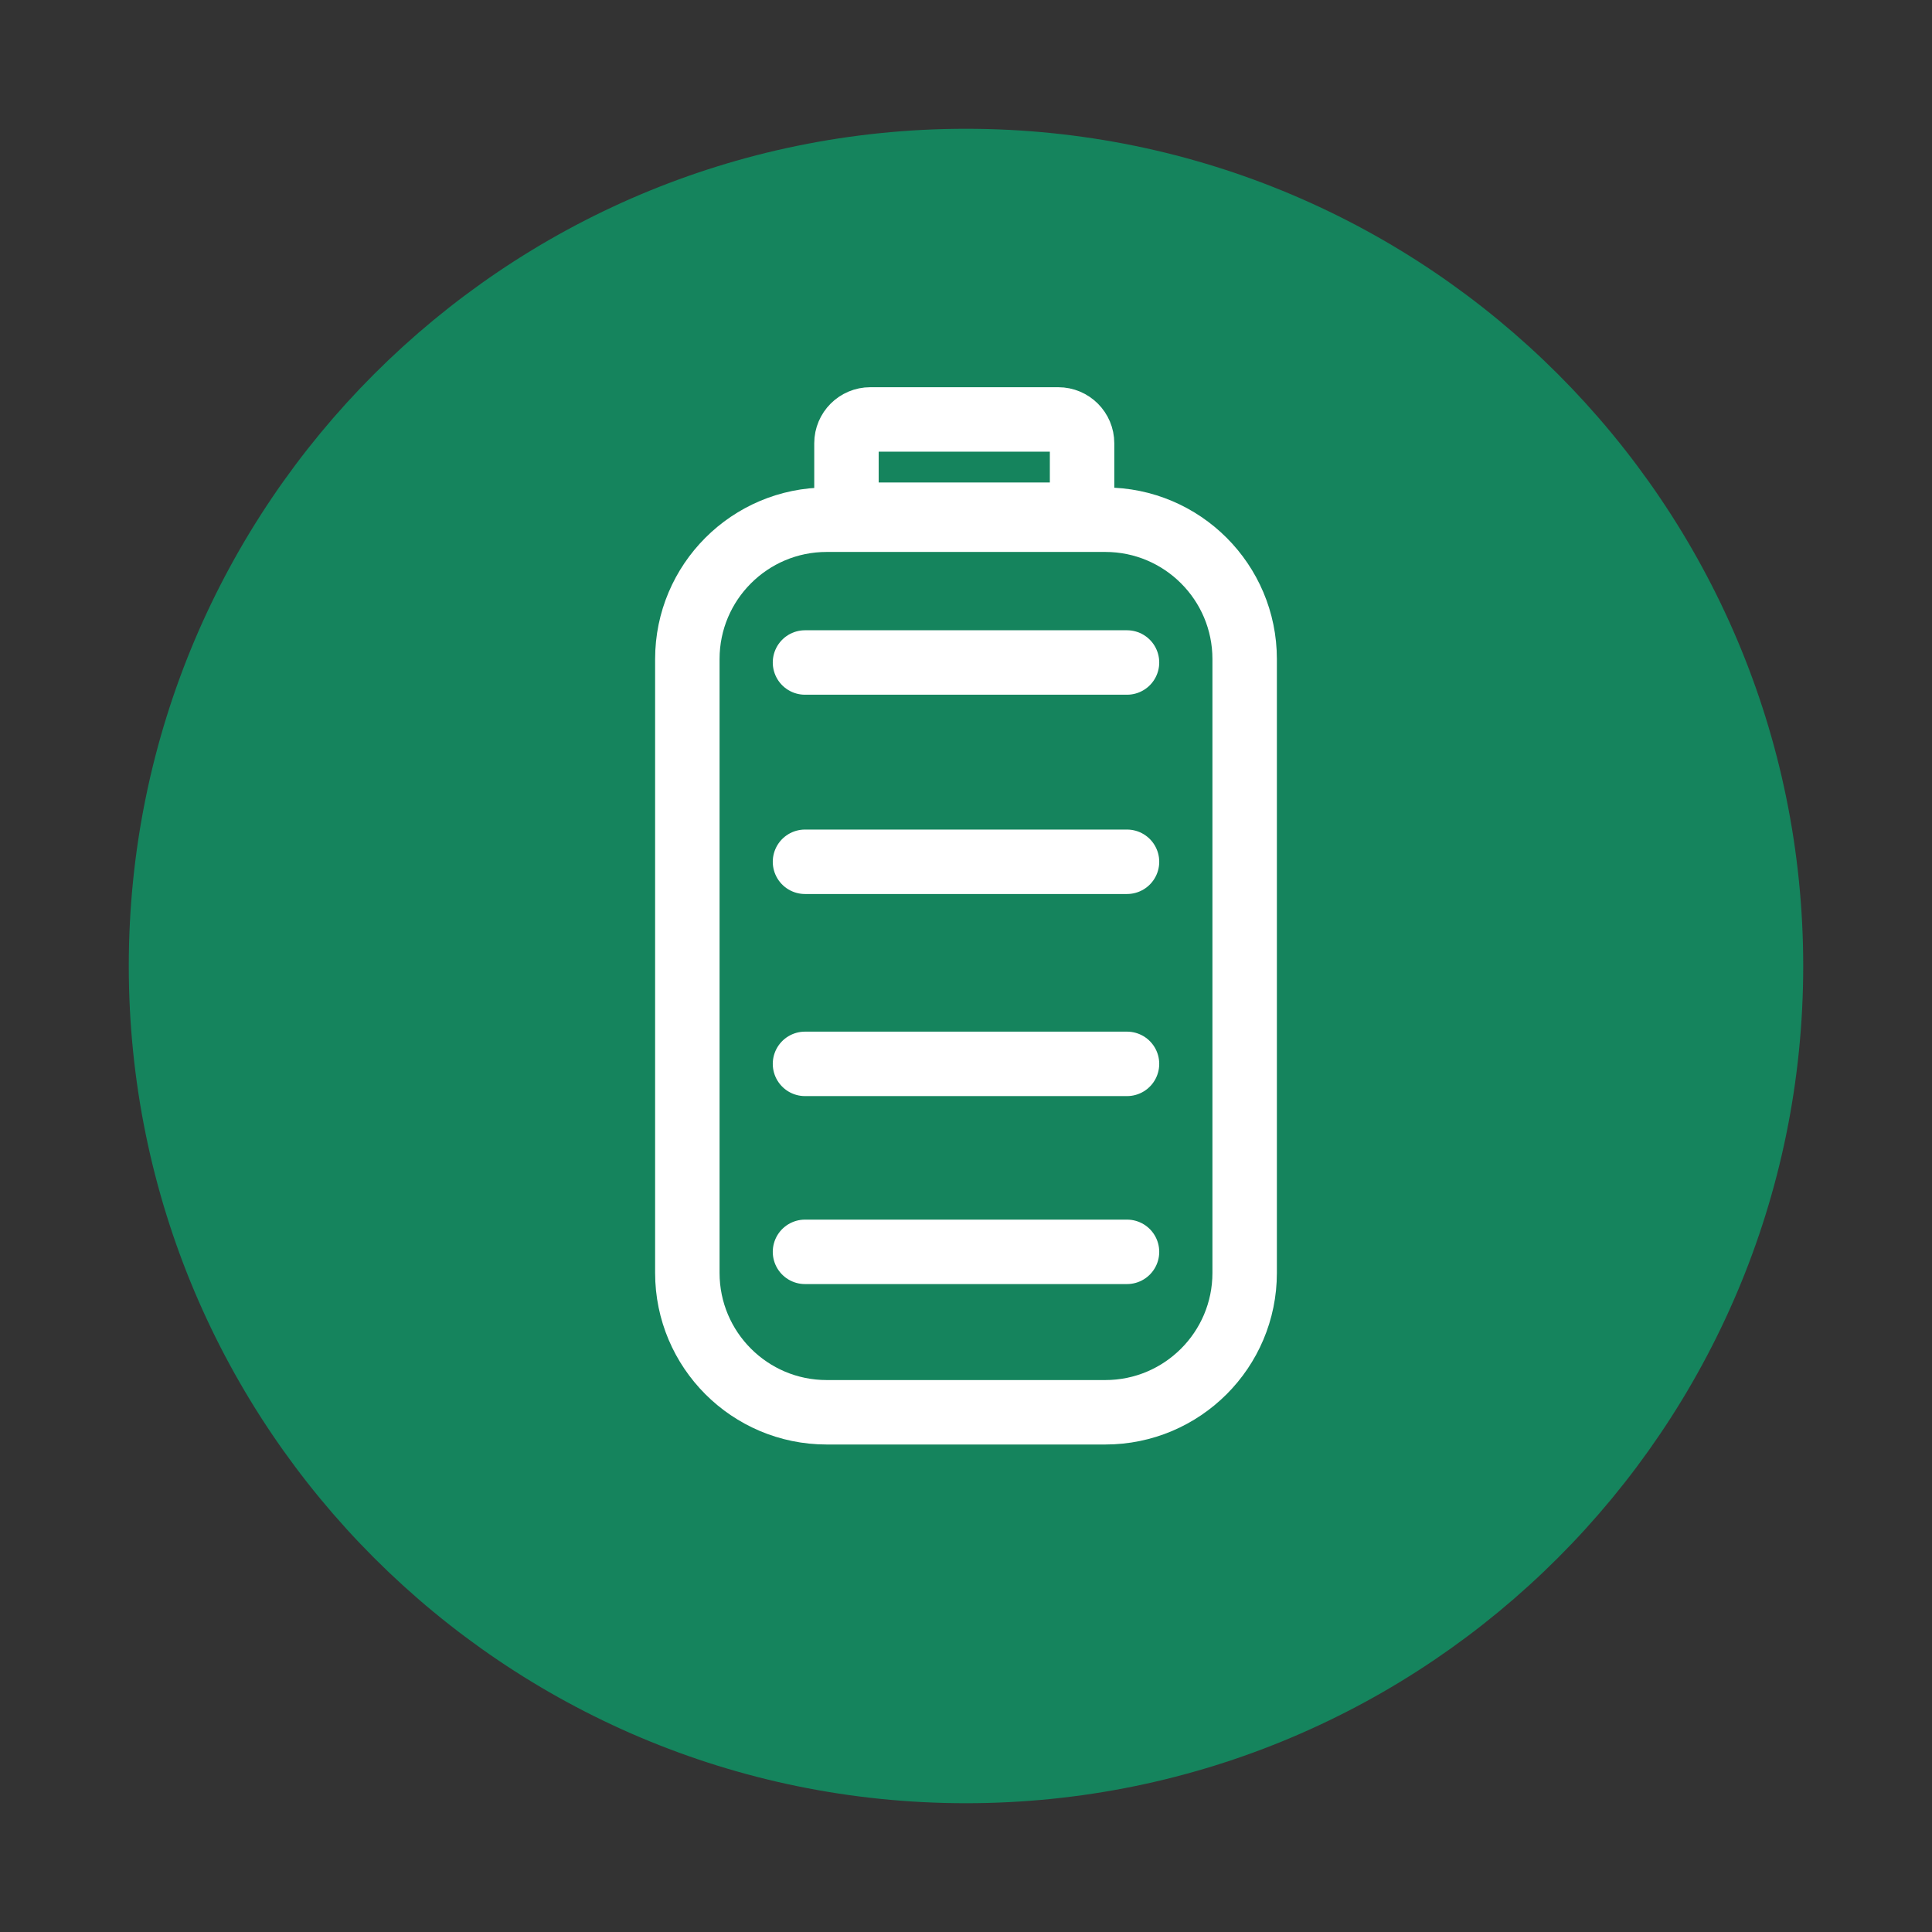 <?xml version="1.0" encoding="UTF-8" standalone="no"?><!DOCTYPE svg PUBLIC "-//W3C//DTD SVG 1.1//EN" "http://www.w3.org/Graphics/SVG/1.1/DTD/svg11.dtd"><svg width="100%" height="100%" viewBox="0 0 125 125" version="1.1" xmlns="http://www.w3.org/2000/svg" xmlns:xlink="http://www.w3.org/1999/xlink" xml:space="preserve" xmlns:serif="http://www.serif.com/" style="fill-rule:evenodd;clip-rule:evenodd;stroke-miterlimit:10;"><rect x="0" y="0" width="125" height="125" fill="#333333" stroke="none"/><g id="Ebene-1" serif:id="Ebene 1"><path d="M114.583,62.5c0,-28.746 -23.337,-52.083 -52.083,-52.083c-28.746,-0 -52.083,23.337 -52.083,52.083c-0,28.746 23.337,52.083 52.083,52.083c28.746,0 52.083,-23.337 52.083,-52.083Z" style="fill:#15845d;stroke:#15845d;stroke-width:4.17px;"/><path d="M52.083,80.994l20.834,-0" style="fill:none;fill-rule:nonzero;stroke:#fff;stroke-width:4.17px;stroke-linecap:round;"/><path d="M52.083,68.832l20.834,-0" style="fill:none;fill-rule:nonzero;stroke:#fff;stroke-width:4.17px;stroke-linecap:round;"/><path d="M52.083,55.757l20.834,-0" style="fill:none;fill-rule:nonzero;stroke:#fff;stroke-width:4.17px;stroke-linecap:round;"/><path d="M52.083,42.863l20.834,0" style="fill:none;fill-rule:nonzero;stroke:#fff;stroke-width:4.17px;stroke-linecap:round;"/><path d="M80.529,42.641c0,-4.975 -4.039,-9.015 -9.014,-9.015l-18.03,0c-4.975,0 -9.014,4.04 -9.014,9.015l-0,39.718c-0,4.975 4.039,9.015 9.014,9.015l18.03,-0c4.975,-0 9.014,-4.04 9.014,-9.015l0,-39.718Z" style="fill:none;stroke:#fff;stroke-width:4.17px;stroke-linecap:round;stroke-linejoin:round;stroke-miterlimit:1.5;"/><path d="M70.01,28.678c-0,-0.85 -0.691,-1.54 -1.541,-1.54l-12.162,-0c-0.85,-0 -1.541,0.69 -1.541,1.54l0,3.081c0,0.851 0.691,1.541 1.541,1.541l12.162,-0c0.85,-0 1.541,-0.69 1.541,-1.541l-0,-3.081Z" style="fill:none;stroke:#fff;stroke-width:4.17px;stroke-linecap:round;stroke-linejoin:round;stroke-miterlimit:1.5;"/></g></svg>